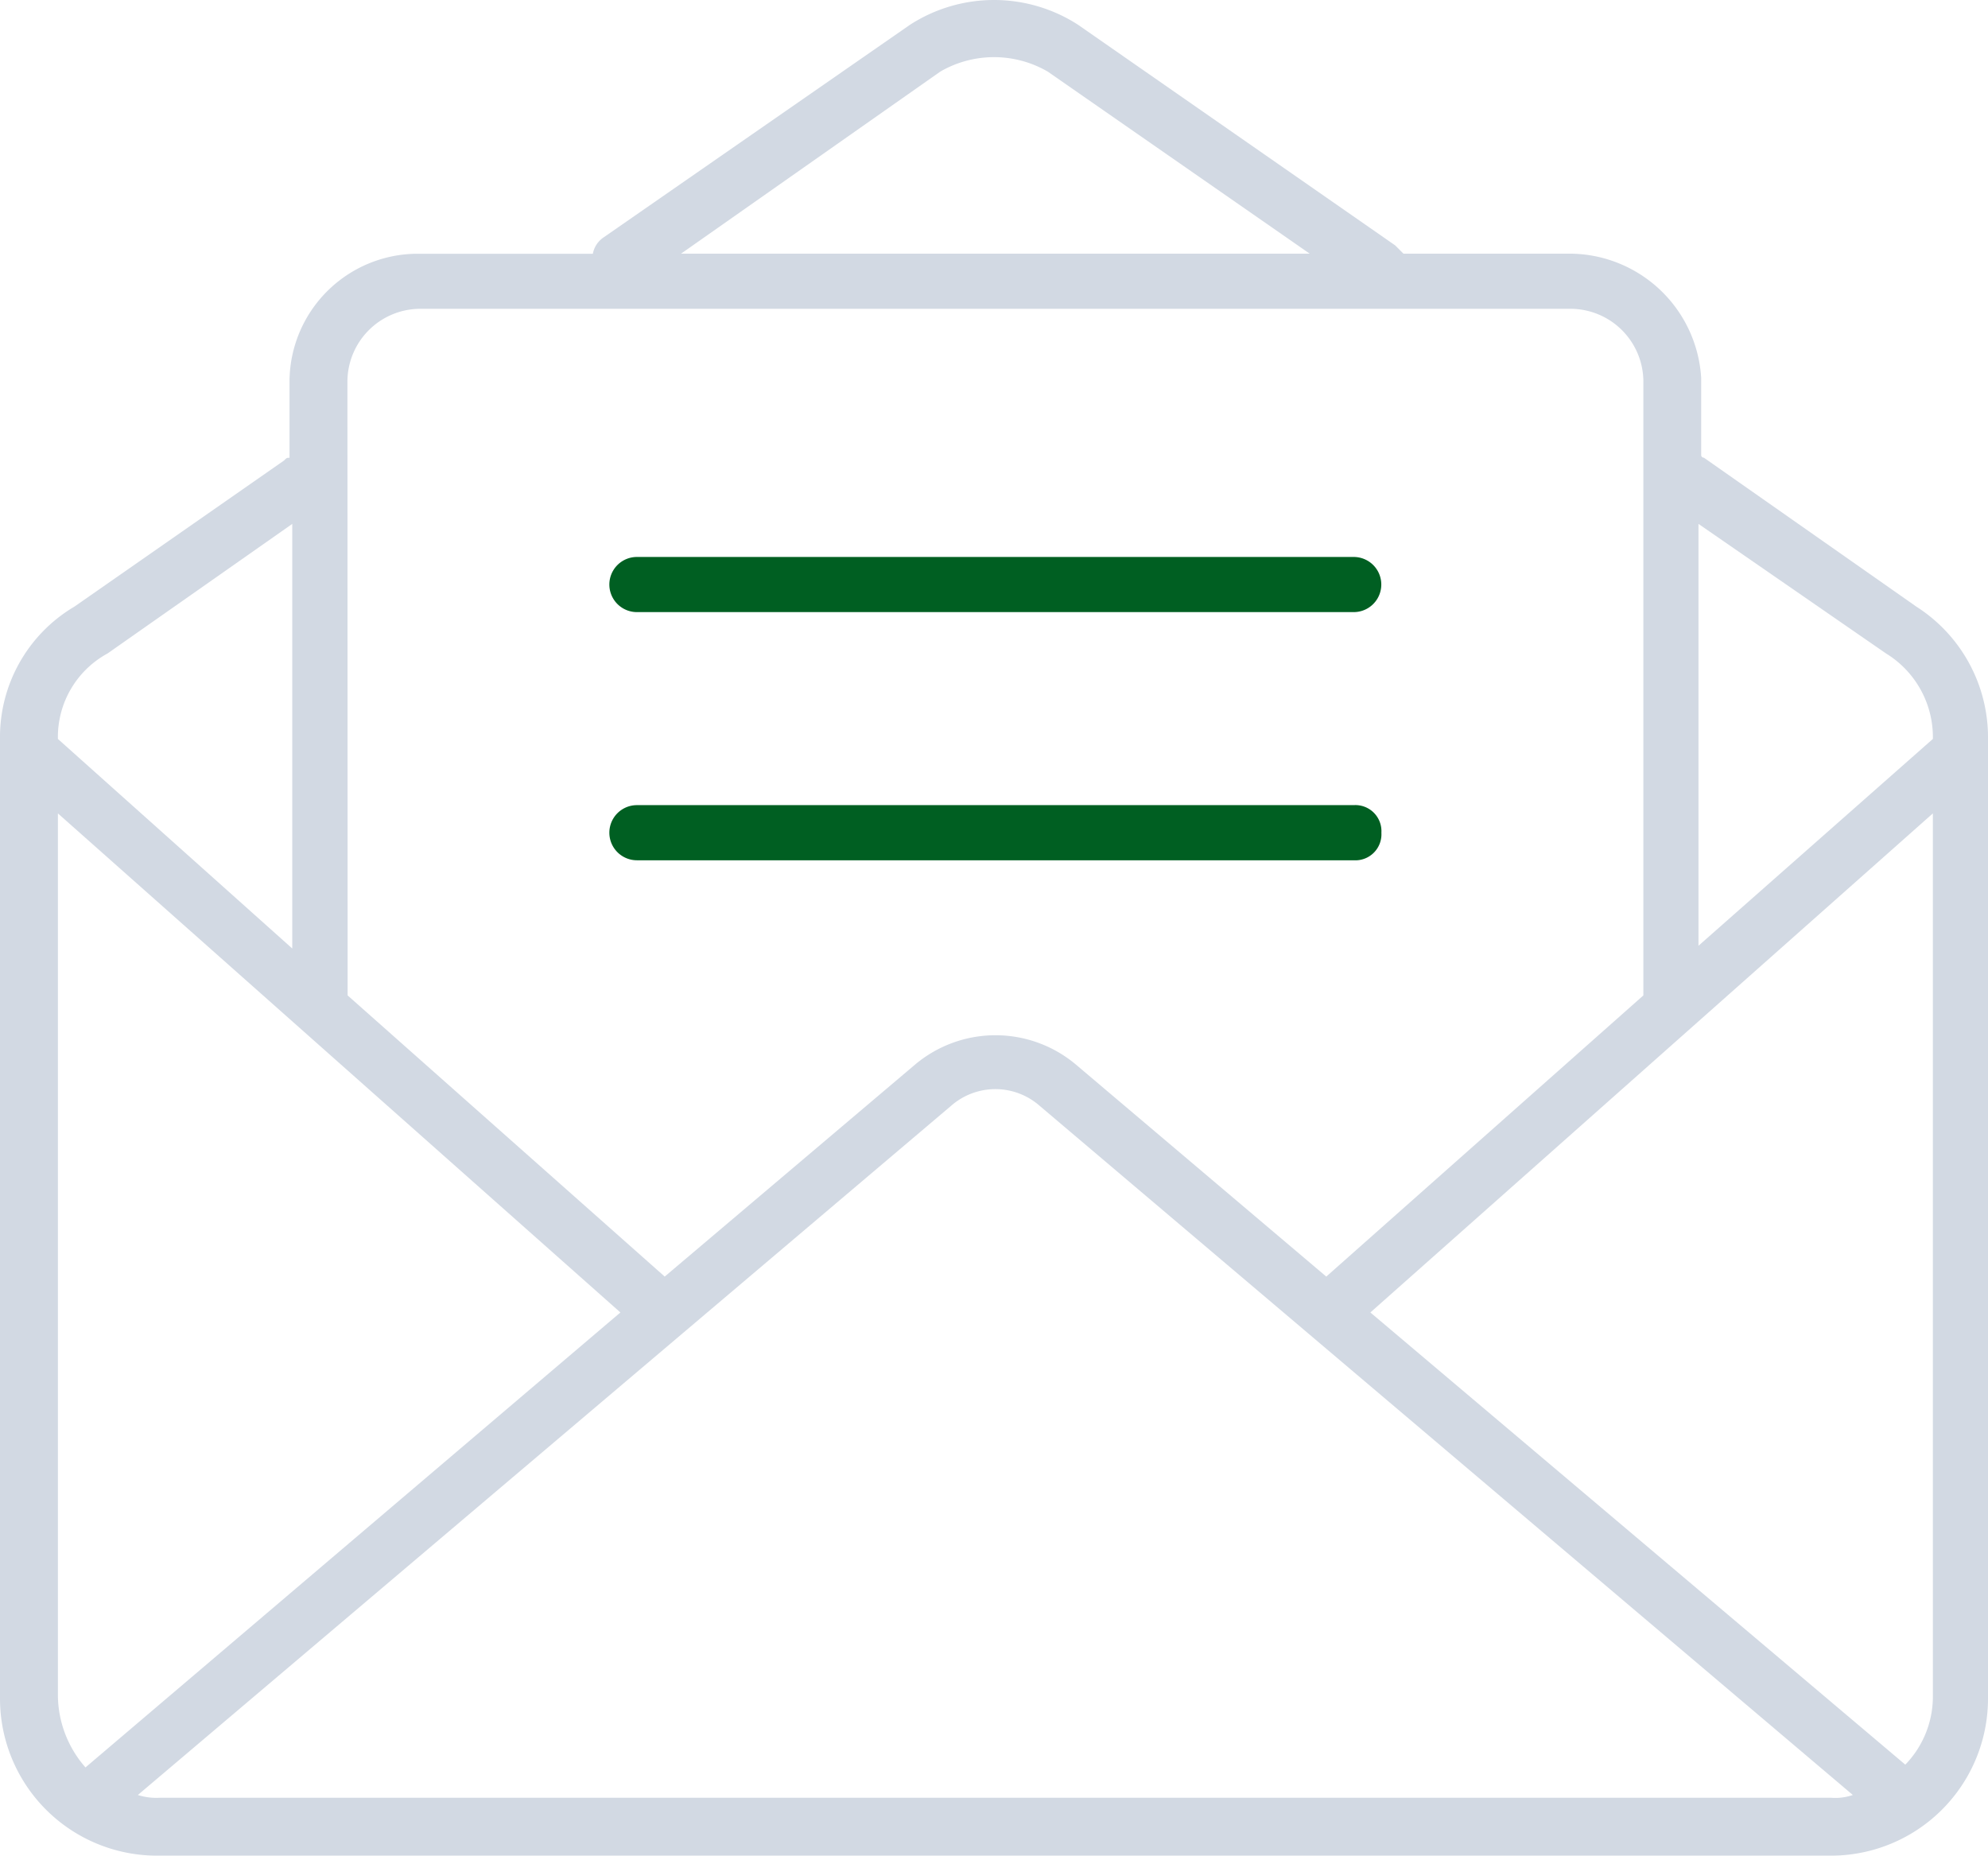 <svg xmlns="http://www.w3.org/2000/svg" width="98.282" height="91.739" viewBox="0 0 98.282 91.739"><defs><style>.a{fill:#d2d9e3;}.b{fill:#005f22;}</style></defs><g transform="translate(-13.9 -14.8)"><path class="a" d="M91.6,27.341H83.284l-.409-.409L67.2,16.027a7.657,7.657,0,0,0-8.315,0l-15.131,10.5a1.252,1.252,0,0,0-.545.818H34.483a6.343,6.343,0,0,0-6.27,6.27v3.817c-.136,0-.136,0-.273.136L17.58,44.789a7.493,7.493,0,0,0-3.68,6.543V98.769a7.766,7.766,0,0,0,7.77,7.77h82.742a7.766,7.766,0,0,0,7.77-7.77V51.332a7.67,7.67,0,0,0-3.544-6.543l-10.5-7.361a.134.134,0,0,1-.136-.136V33.475A6.537,6.537,0,0,0,91.6,27.341Zm-31.216-9a5.294,5.294,0,0,1,5.316,0l12.95,9H47.569ZM31.076,33.611a3.609,3.609,0,0,1,3.544-3.544H91.6a3.609,3.609,0,0,1,3.544,3.544v30.4l-15.676,13.9-12.4-10.5a6.175,6.175,0,0,0-7.906,0l-12.4,10.5-15.676-13.9ZM16.763,51.332a4.7,4.7,0,0,1,2.454-4.226L28.349,40.7V61.692L16.763,51.332Zm0,47.3V55.013L44.571,79.685,18.126,102.177A5.45,5.45,0,0,1,16.763,98.633Zm87.65,5.044H21.806a3,3,0,0,1-1.091-.136L60.928,69.462a3.317,3.317,0,0,1,4.362,0L105.5,103.54A2.657,2.657,0,0,1,104.412,103.676Zm5.044-5.044a4.841,4.841,0,0,1-1.363,3.408L81.648,79.685l27.808-24.673Zm-2.317-51.527a4.853,4.853,0,0,1,2.317,4.226h0L97.869,61.556V40.7Z" transform="translate(0)"/><path class="b" d="M37.363,37.726H72.8A1.363,1.363,0,0,0,72.8,35H37.363a1.363,1.363,0,1,0,0,2.726Z" transform="translate(8.025 7.335)"/><path class="b" d="M74.168,45.363A1.288,1.288,0,0,0,72.8,44H37.363a1.363,1.363,0,1,0,0,2.726H72.8A1.288,1.288,0,0,0,74.168,45.363Z" transform="translate(8.025 10.604)"/></g></svg>